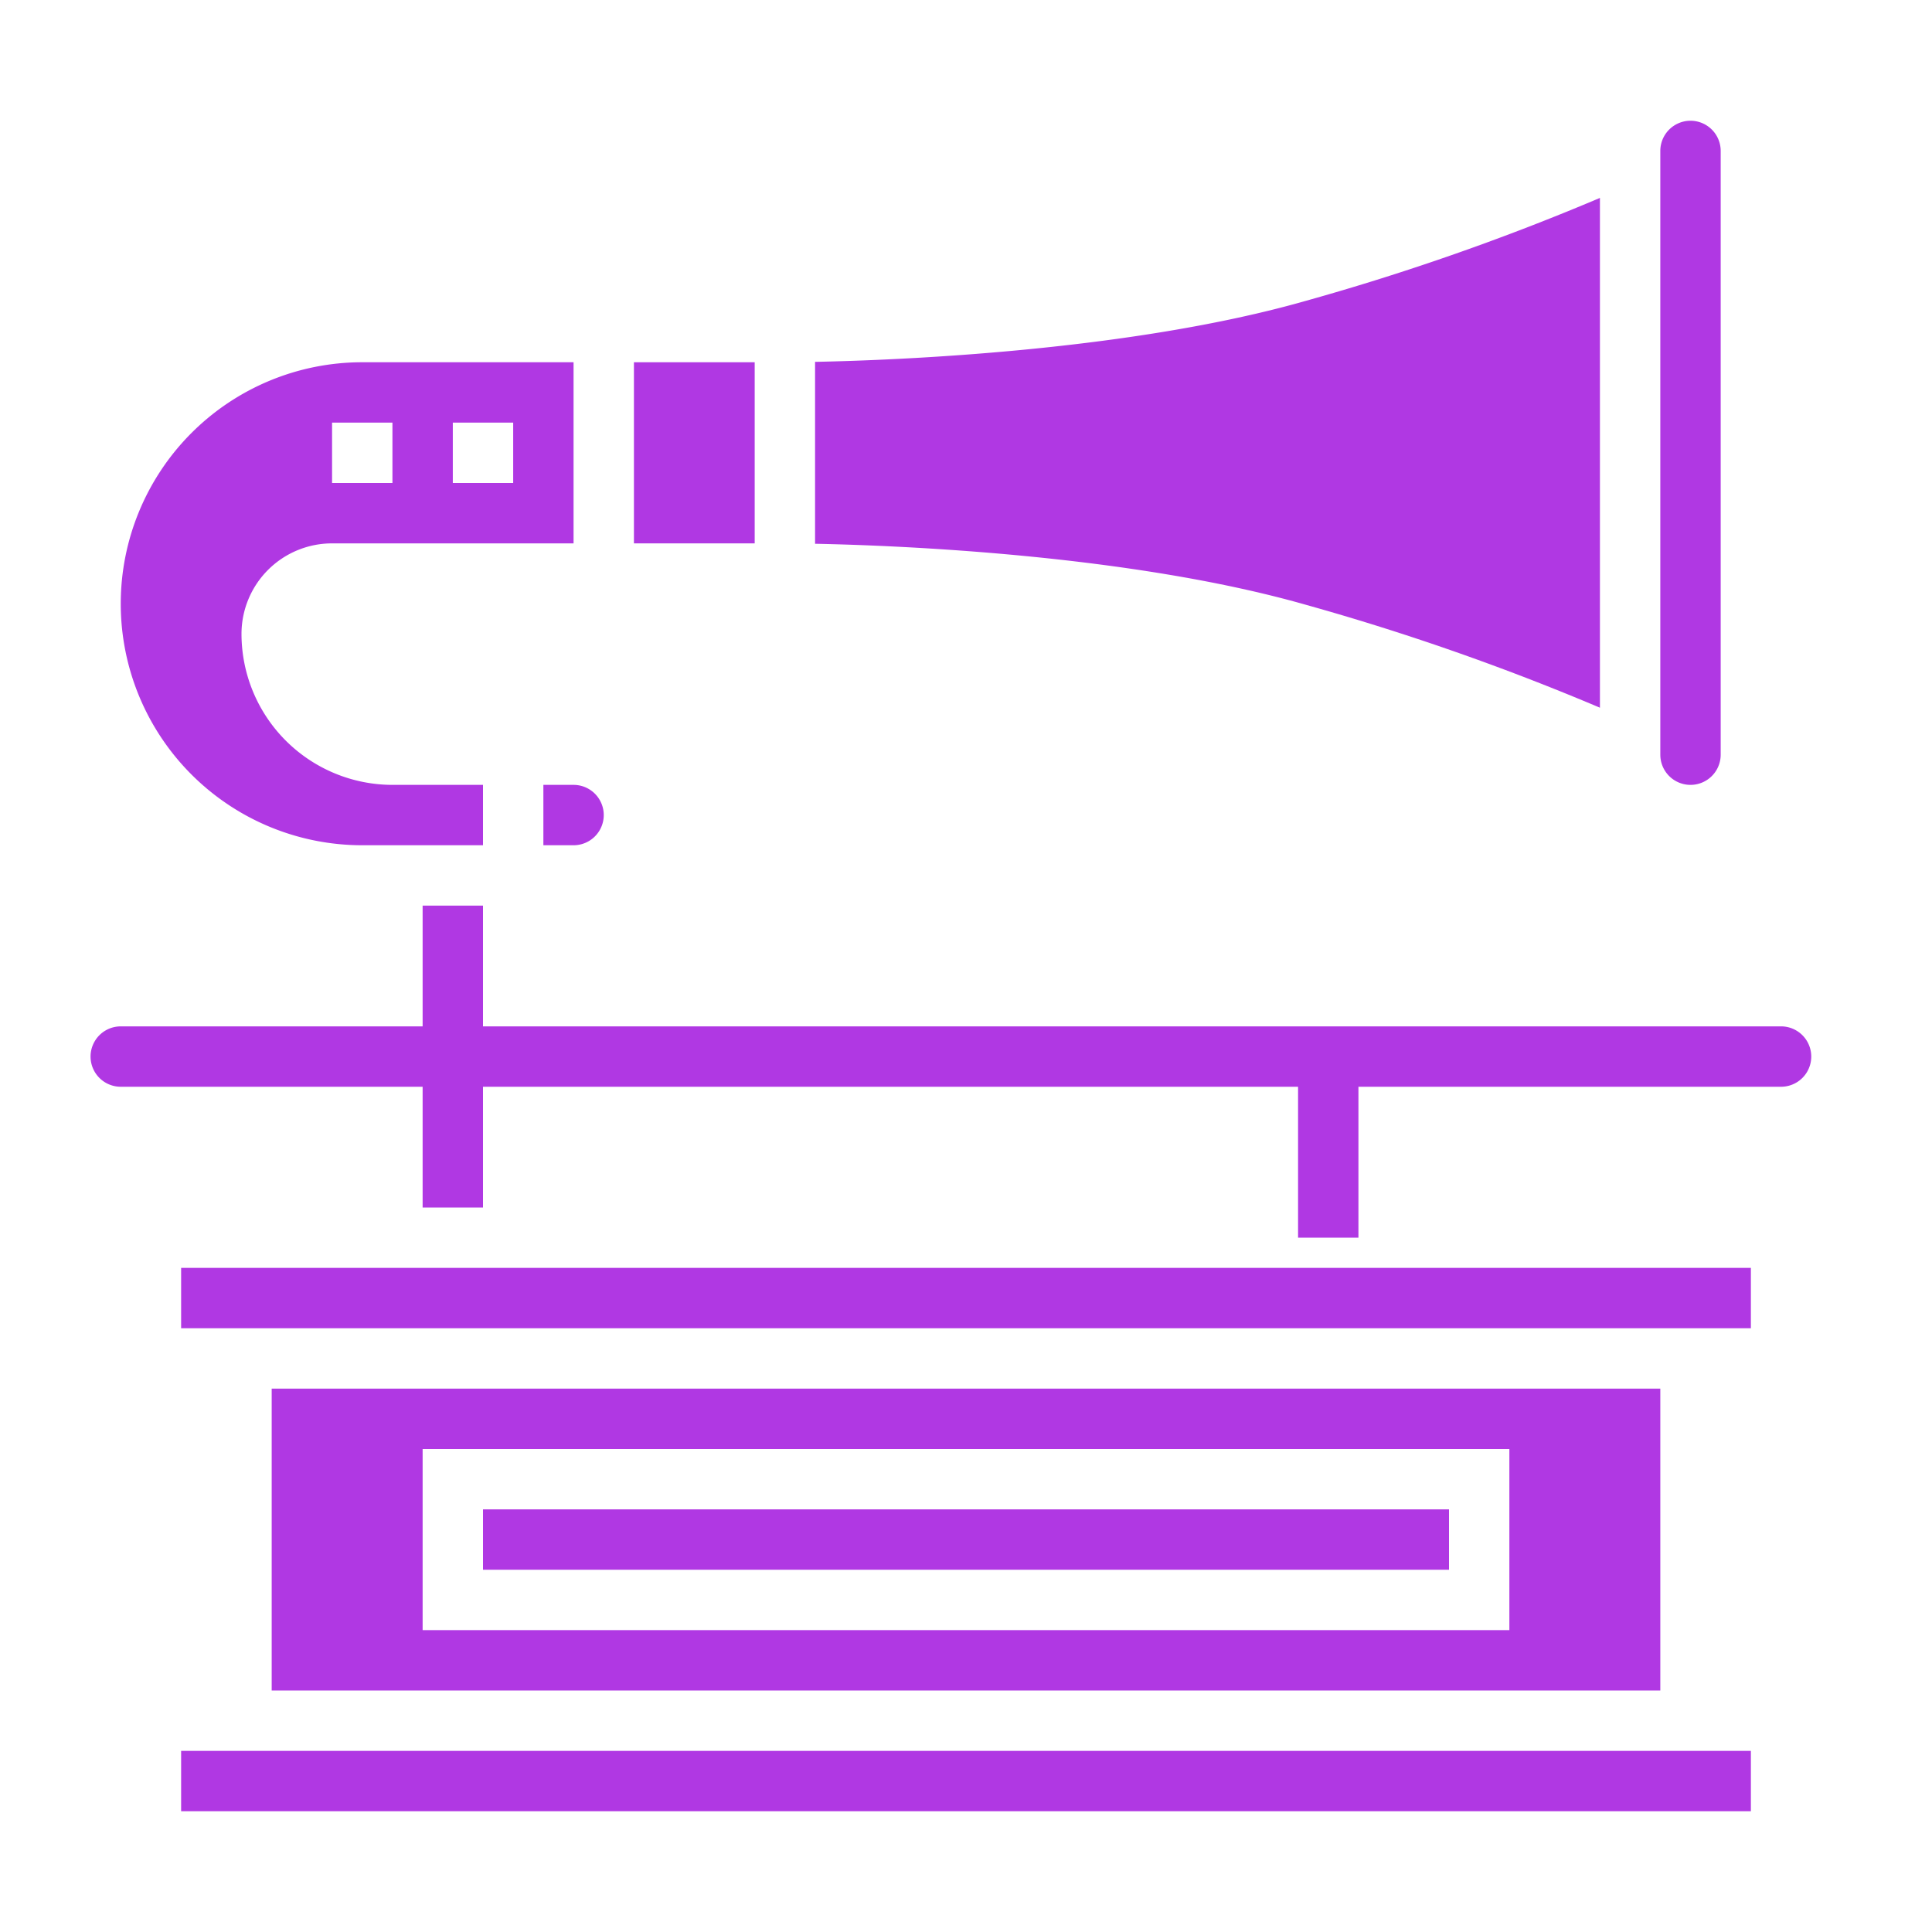 <svg xmlns="http://www.w3.org/2000/svg" viewBox="0 0 64 64" x="0px" y="0px">
	<g>
		<path fill="#b038e3" d="M18,26v2h1a1,1,0,0,0,0-2Z" />
		<path fill="#b038e3" d="M12,28h4V26H13a5.006,5.006,0,0,1-5-5,3,3,0,0,1,3-3h8V12H12a8,8,0,0,0,0,16Zm3-14h2v2H15Zm-4,0h2v2H11Z" />
		<path fill="#b038e3" d="M56,26a1,1,0,0,0,1-1V5a1,1,0,0,0-2,0V25A1,1,0,0,0,56,26Z" />
		<rect fill="#b038e3" x="21" y="12" width="4" height="6" />
		<path fill="#b038e3" d="M53,23.444V6.556a80.7,80.7,0,0,1-9.725,3.405C37.433,11.631,29.719,11.933,27,11.987v6.026c2.719.054,10.433.356,16.275,2.026A80.7,80.7,0,0,1,53,23.444Z" />
		<rect fill="#b038e3" x="6" y="42" width="52" height="2" />
		<path fill="#b038e3" d="M9,46V56H55V46Zm41,8H14V48H50Z" />
		<rect fill="#b038e3" x="6" y="58" width="52" height="2" />
		<rect fill="#b038e3" x="16" y="50" width="32" height="2" />
		<path fill="#b038e3" d="M59,34H16V30H14v4H4a1,1,0,0,0,0,2H14v4h2V36H43v5h2V36H59a1,1,0,0,0,0-2Z" />
	</g>
</svg>